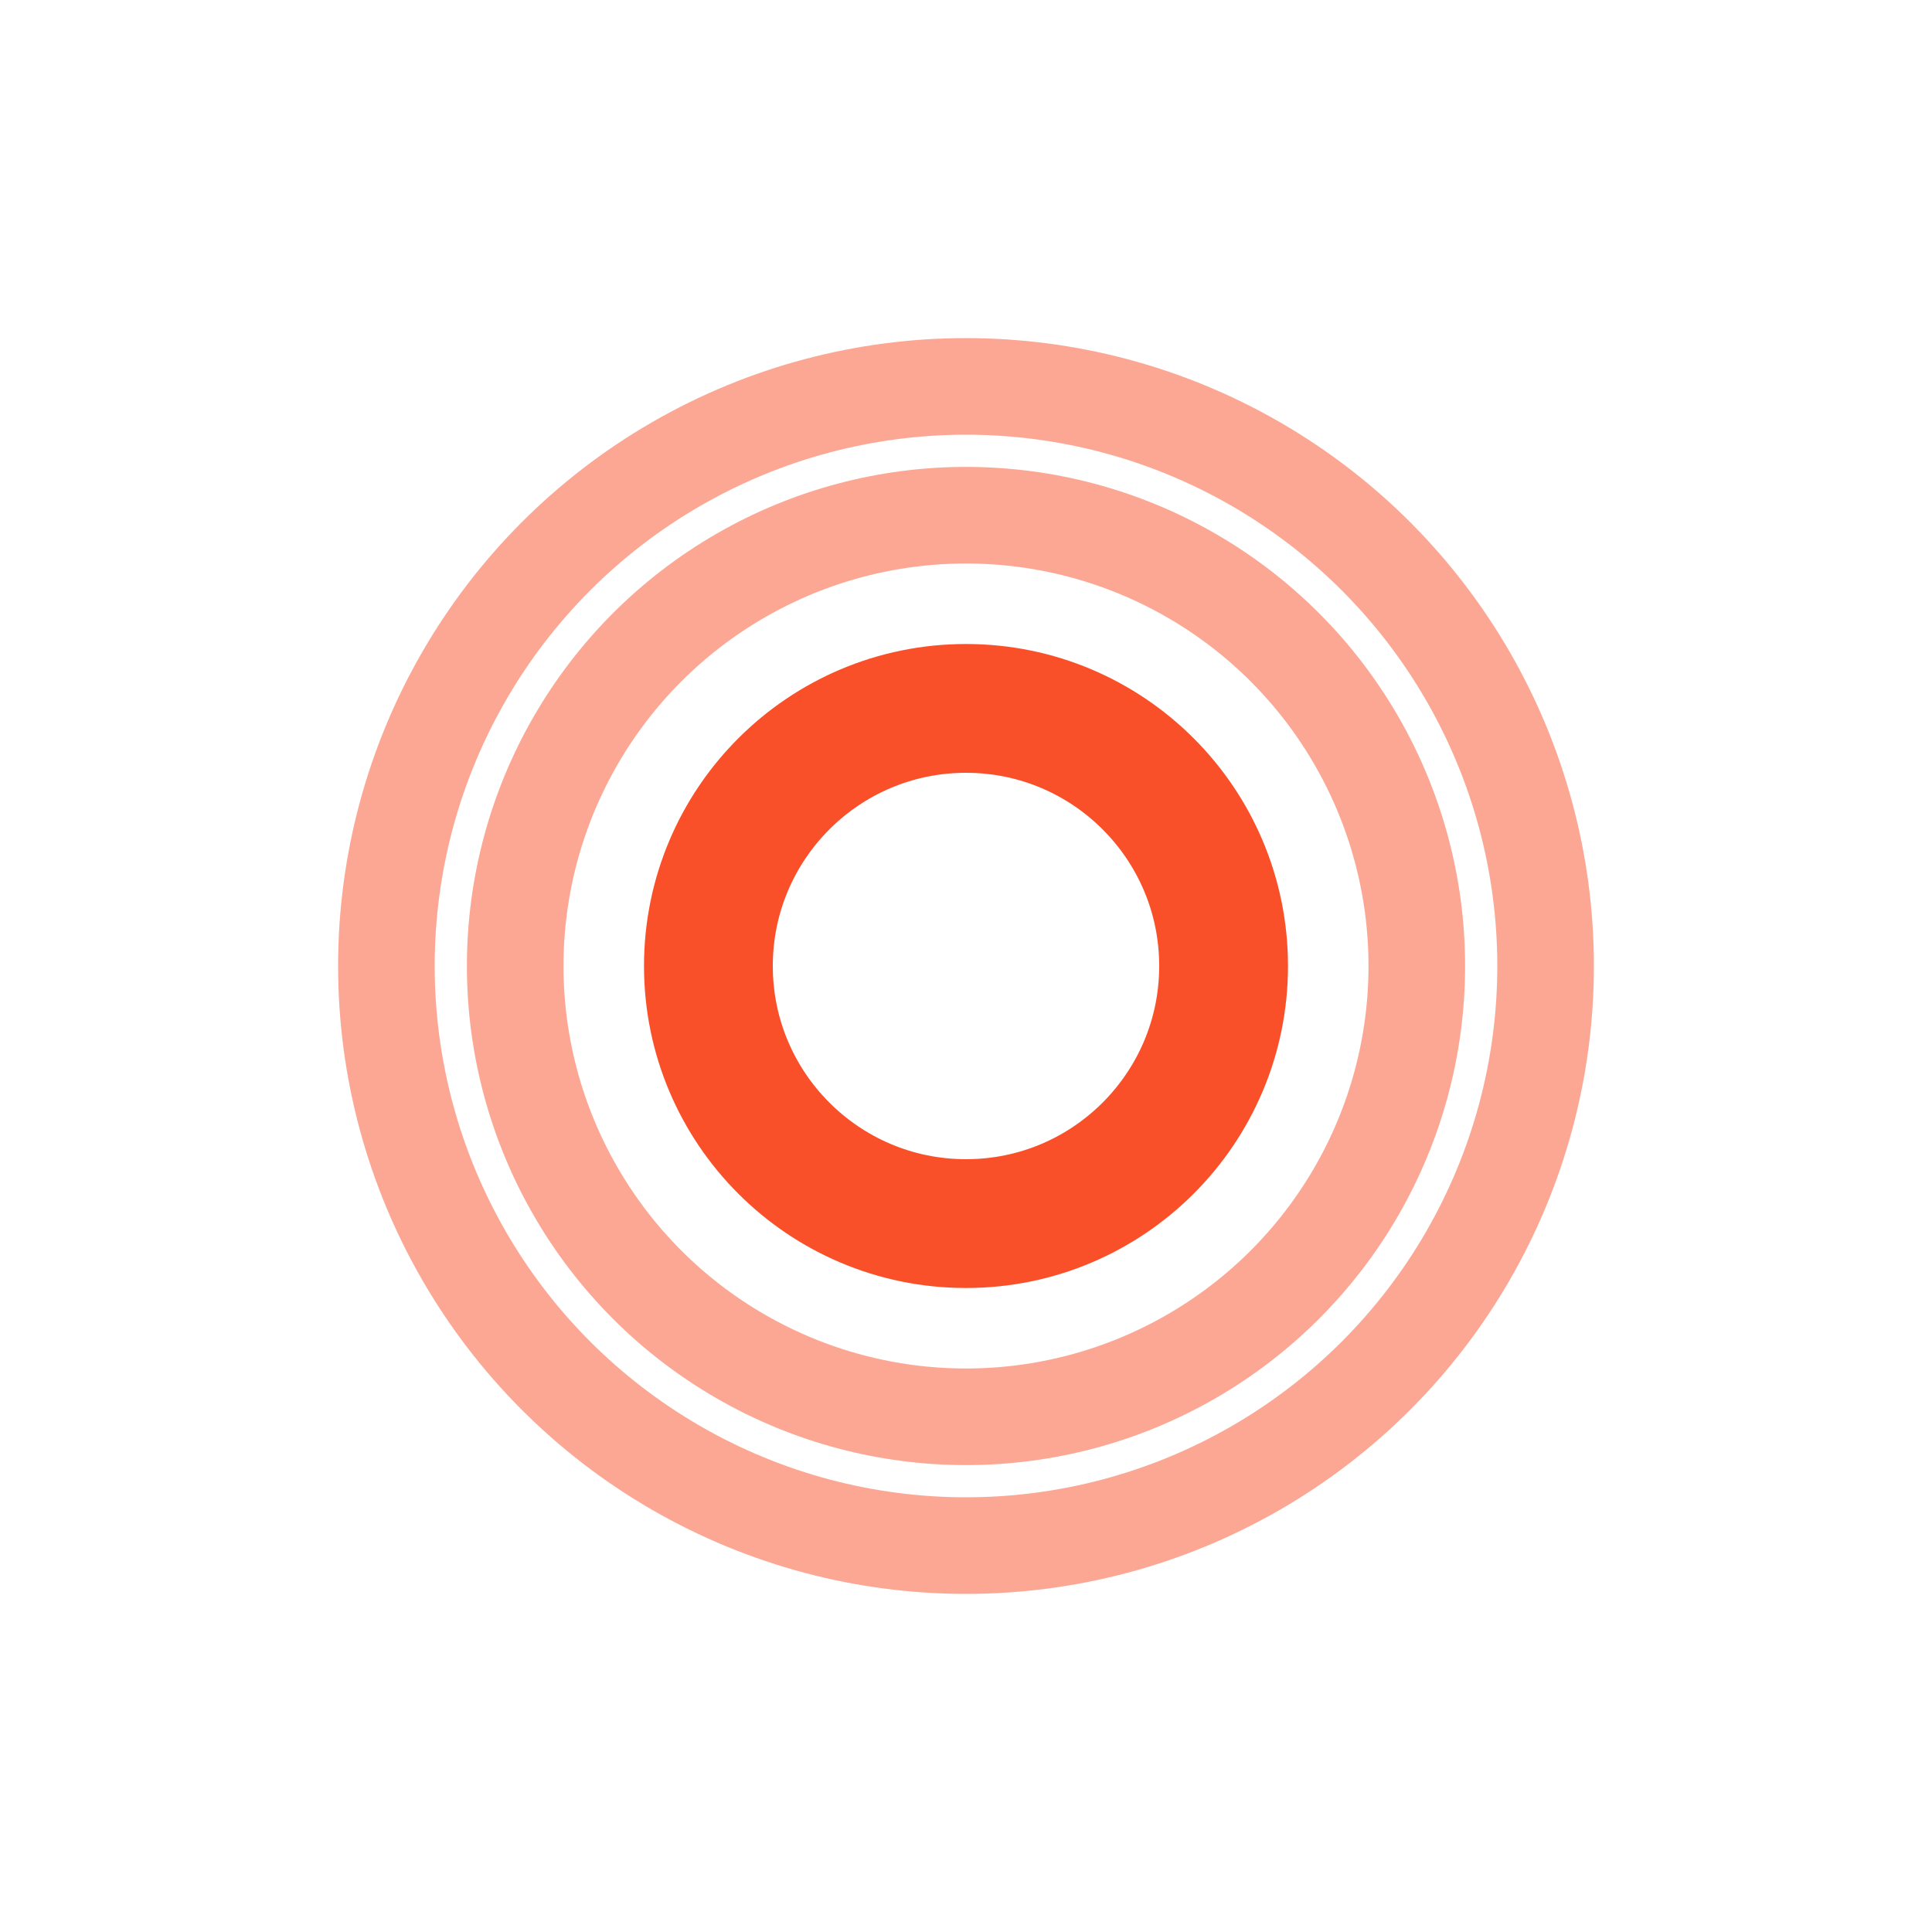 ﻿<svg xmlns="http://www.w3.org/2000/svg" version="1.1" width="30" height="30">
  <circle cx="15" cy="15" r="4" stroke="#f9502a" stroke-width="2" fill-opacity="0"></circle>
  <circle cx="15" cy="15" r="7" stroke="#f9502a" stroke-width="1.5" fill-opacity="0" stroke-opacity=".5"></circle>
  <circle cx="15" cy="15" r="9" stroke="#f9502a" stroke-width="1.5" fill-opacity="0" stroke-opacity=".5"></circle>
</svg>